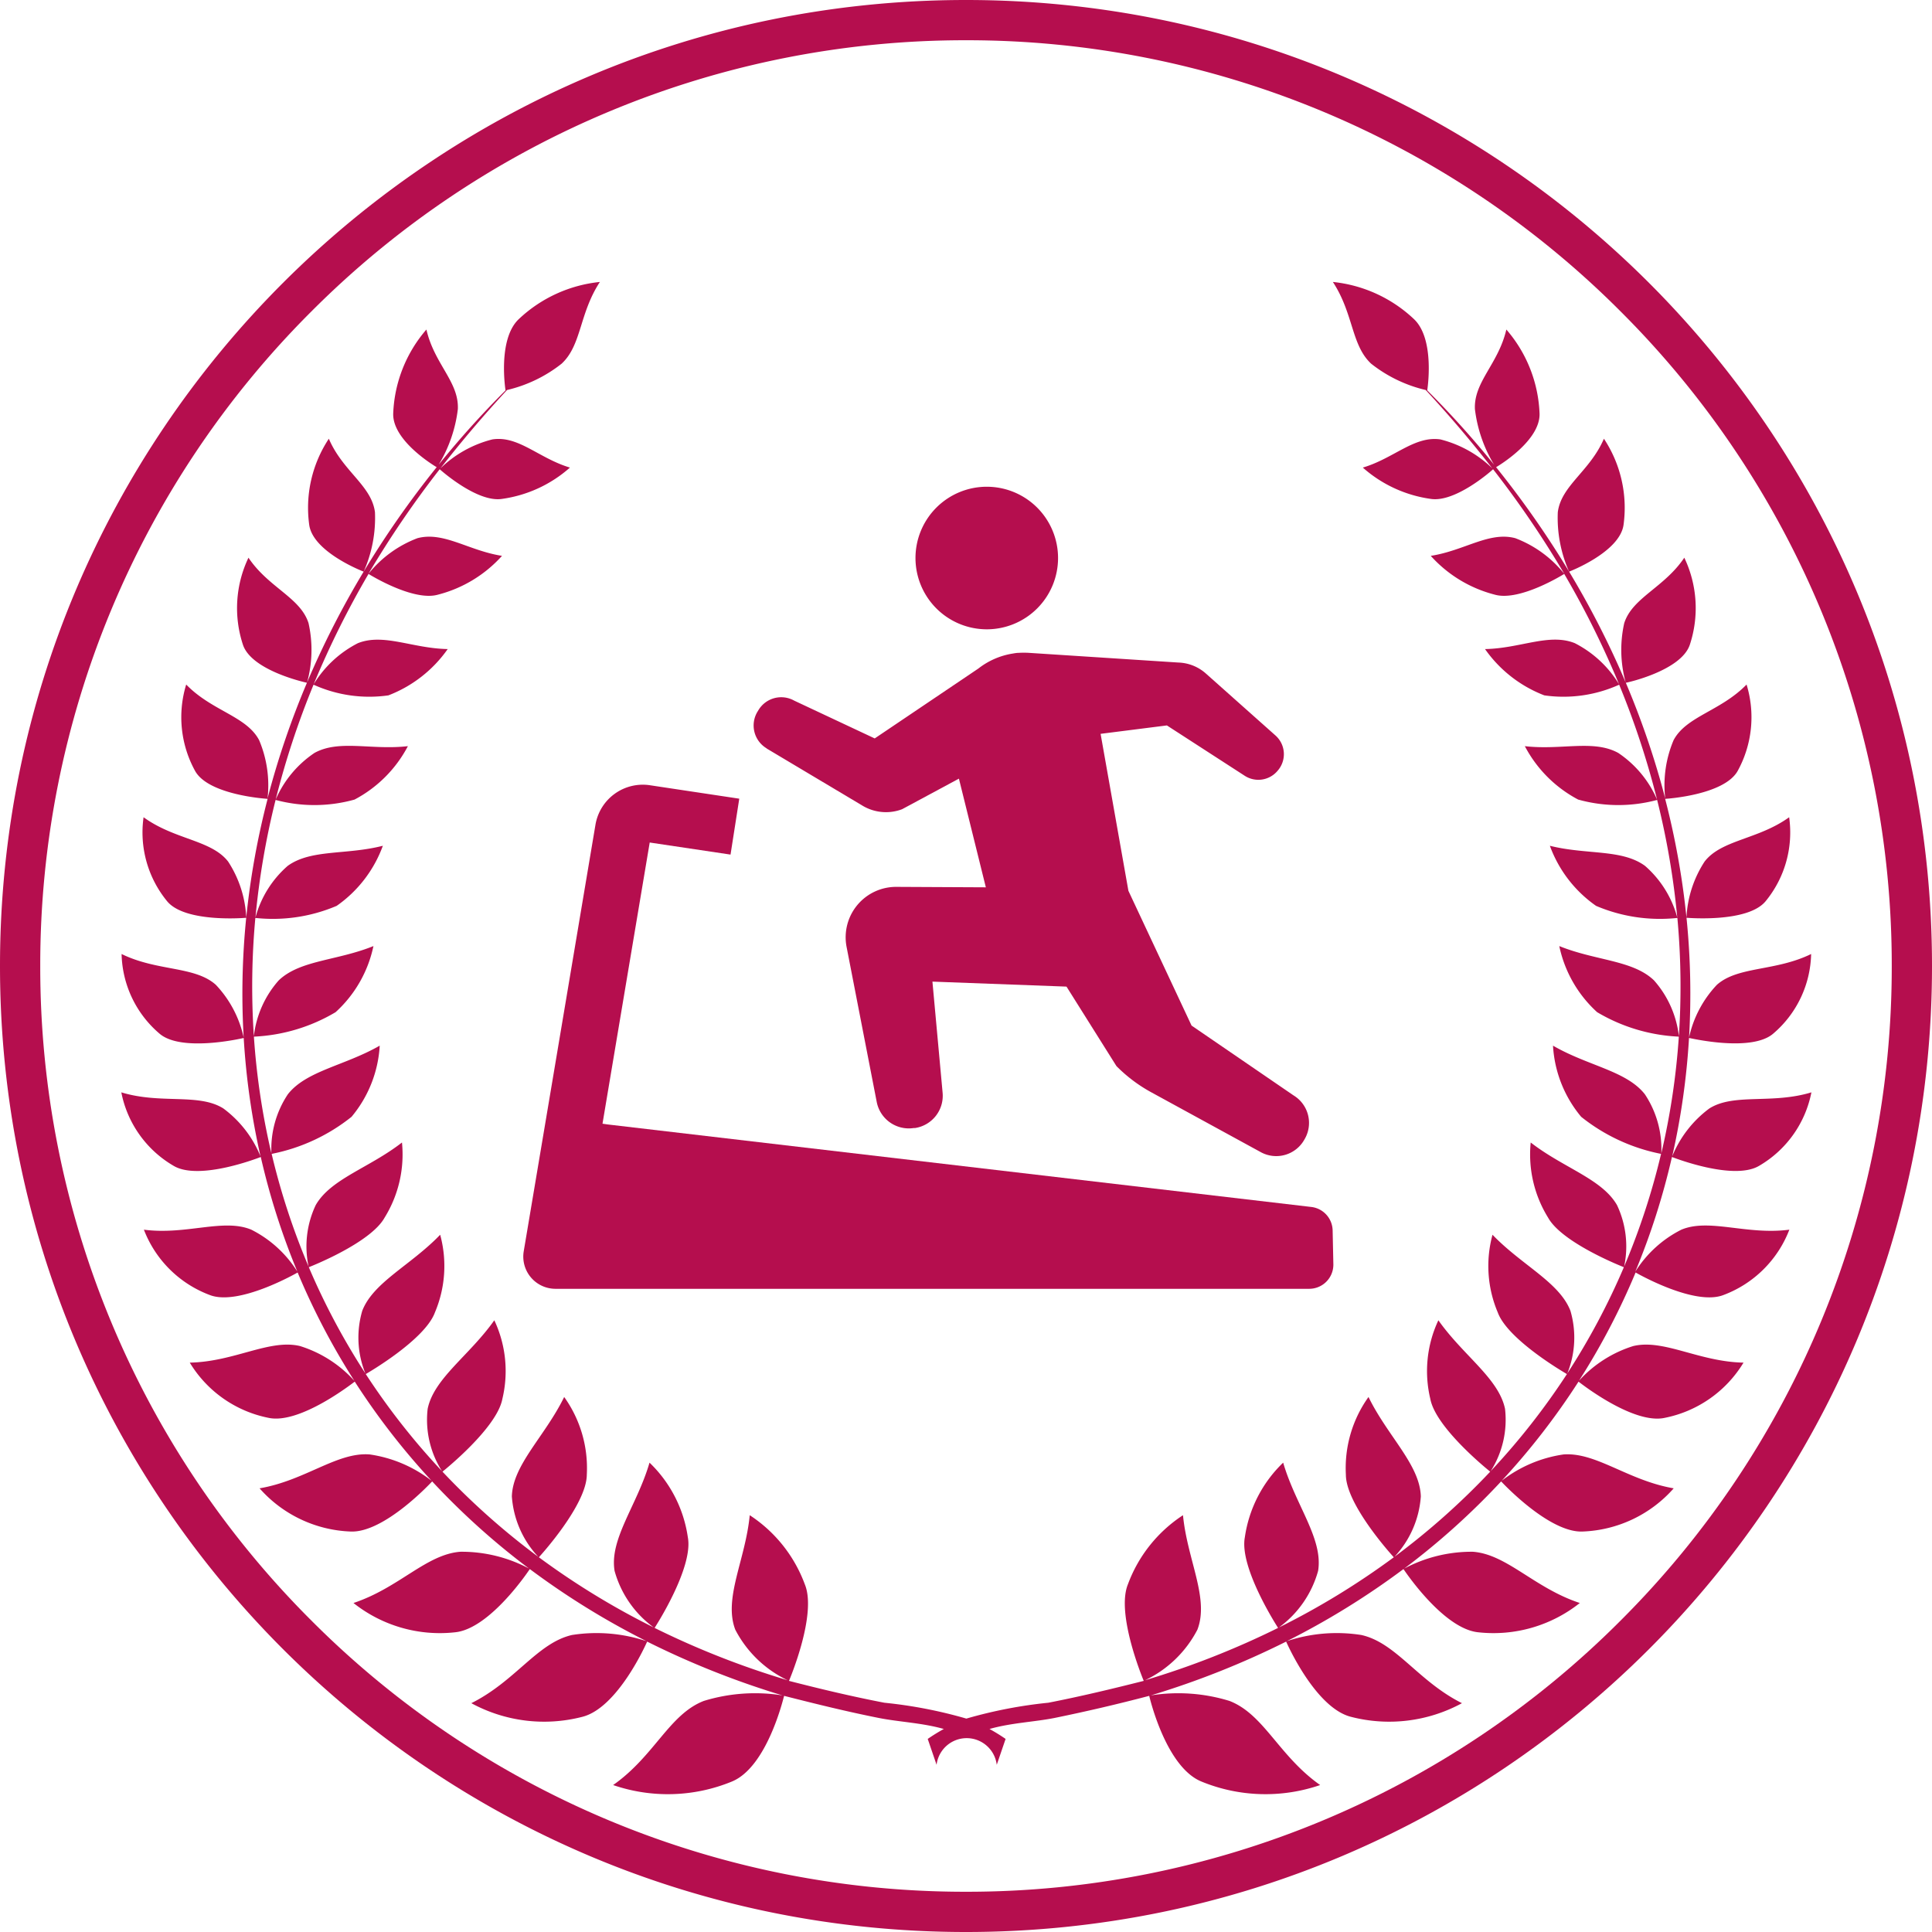 <svg xmlns="http://www.w3.org/2000/svg" width="48" height="48"><g data-name="グループ 394"><g data-name="パス 538" fill="none"><path d="M24 0A24 24 0 1 1 0 24 24 24 0 0 1 24 0z"/><path d="M24 1A22.925 22.925 0 0 0 7.737 7.737 22.925 22.925 0 0 0 1 24a22.925 22.925 0 0 0 6.737 16.263A22.925 22.925 0 0 0 24 47a22.925 22.925 0 0 0 16.263-6.737A22.925 22.925 0 0 0 47 24a22.925 22.925 0 0 0-6.737-16.263A22.925 22.925 0 0 0 24 1m0-1c13.255 0 24 10.745 24 24S37.255 48 24 48 0 37.255 0 24 10.745 0 24 0z" fill="#b50e4e"/></g></g><path data-name="パス 540" d="M41.773 30.551a2.877 2.877 0 0 0-1.145 1.044 17.668 17.668 0 0 0 .911-2.85c.024.009 1.524.6 2.165.22a2.715 2.715 0 0 0 1.3-1.826c-.982.3-1.921.014-2.535.4a2.787 2.787 0 0 0-.924 1.192 18.087 18.087 0 0 0 .418-2.943c.021 0 1.541.363 2.09-.106a2.676 2.676 0 0 0 .944-1.98c-.885.434-1.82.3-2.342.766a2.755 2.755 0 0 0-.691 1.309 18.742 18.742 0 0 0-.063-2.975c.018 0 1.517.131 1.965-.411a2.693 2.693 0 0 0 .585-2.087c-.77.556-1.678.556-2.1 1.1a2.787 2.787 0 0 0-.451 1.393 19.636 19.636 0 0 0-.53-2.95c.017 0 1.457-.089 1.8-.69a2.769 2.769 0 0 0 .223-2.15c-.641.66-1.5.788-1.814 1.384a2.882 2.882 0 0 0-.207 1.446 20.789 20.789 0 0 0-.979-2.874c.018 0 1.364-.294 1.588-.938a2.906 2.906 0 0 0-.135-2.169c-.5.745-1.292.991-1.493 1.628a3.043 3.043 0 0 0 .036 1.469 22.091 22.091 0 0 0-1.405-2.751s1.245-.475 1.351-1.152a3.109 3.109 0 0 0-.486-2.15c-.35.811-1.061 1.162-1.146 1.826a3.294 3.294 0 0 0 .28 1.475 23.457 23.457 0 0 0-1.813-2.594c.1-.058 1.092-.665 1.08-1.325a3.382 3.382 0 0 0-.825-2.095c-.2.858-.813 1.3-.781 1.978a3.453 3.453 0 0 0 .476 1.38 22.947 22.947 0 0 0-1.661-1.846s.206-1.274-.335-1.776a3.441 3.441 0 0 0-2.009-.918c.517.79.454 1.568.951 2.031a3.462 3.462 0 0 0 1.356.654q.874.943 1.654 1.946a2.852 2.852 0 0 0-1.29-.719c-.649-.093-1.151.469-1.927.7a3.21 3.21 0 0 0 1.688.778c.612.095 1.512-.7 1.548-.737a24.34 24.34 0 0 1 1.77 2.6 2.854 2.854 0 0 0-1.218-.887c-.65-.173-1.262.309-2.1.439a3.212 3.212 0 0 0 1.594.965c.624.174 1.72-.515 1.722-.516a22.2 22.2 0 0 1 1.362 2.742 2.745 2.745 0 0 0-1.1-1.022c-.639-.256-1.351.131-2.23.147a3.2 3.2 0 0 0 1.473 1.15 3.354 3.354 0 0 0 1.86-.265 20.689 20.689 0 0 1 .941 2.854 2.673 2.673 0 0 0-.963-1.158c-.616-.34-1.414-.063-2.322-.169a3.165 3.165 0 0 0 1.325 1.327 3.708 3.708 0 0 0 1.962.009 19.524 19.524 0 0 1 .5 2.92 2.6 2.6 0 0 0-.8-1.281c-.579-.424-1.447-.27-2.365-.5a3.124 3.124 0 0 0 1.148 1.493 4.05 4.05 0 0 0 2.02.3 18.593 18.593 0 0 1 .037 2.937 2.521 2.521 0 0 0-.618-1.386c-.527-.506-1.446-.485-2.353-.852a3.073 3.073 0 0 0 .94 1.642 4.353 4.353 0 0 0 2.03.608 17.909 17.909 0 0 1-.435 2.9 2.453 2.453 0 0 0-.41-1.47c-.46-.583-1.408-.7-2.281-1.206a3.023 3.023 0 0 0 .7 1.768 4.6 4.6 0 0 0 1.985.921 17.47 17.47 0 0 1-.918 2.8 2.4 2.4 0 0 0-.177-1.528c-.376-.653-1.329-.922-2.144-1.555a2.981 2.981 0 0 0 .432 1.867c.348.63 1.854 1.22 1.883 1.231a17.275 17.275 0 0 1-1.406 2.64 2.369 2.369 0 0 0 .078-1.556c-.276-.712-1.207-1.131-1.936-1.89a2.955 2.955 0 0 0 .131 1.931c.25.684 1.689 1.514 1.718 1.53a17.4 17.4 0 0 1-1.894 2.412 2.375 2.375 0 0 0 .356-1.548c-.158-.758-1.039-1.324-1.656-2.2a2.966 2.966 0 0 0-.2 1.954c.135.725 1.46 1.785 1.488 1.807a18 18 0 0 1-2.379 2.115 2.441 2.441 0 0 0 .655-1.5c-.023-.787-.824-1.495-1.3-2.47a3.033 3.033 0 0 0-.562 1.93c0 .75 1.165 2.024 1.191 2.052a19.115 19.115 0 0 1-2.856 1.745 2.593 2.593 0 0 0 .975-1.407c.13-.8-.562-1.634-.868-2.689a3.2 3.2 0 0 0-.952 1.853c-.144.755.806 2.222.826 2.253a20.98 20.98 0 0 1-3.305 1.3 2.838 2.838 0 0 0 1.3-1.256c.3-.78-.251-1.733-.358-2.844a3.494 3.494 0 0 0-1.368 1.716c-.3.732.367 2.338.393 2.4-.791.2-1.576.388-2.371.543a11.381 11.381 0 0 0-2.036.394 11.382 11.382 0 0 0-2.036-.394c-.8-.154-1.581-.34-2.371-.543.025-.057.7-1.663.393-2.4a3.493 3.493 0 0 0-1.368-1.716c-.107 1.111-.657 2.064-.359 2.844a2.838 2.838 0 0 0 1.3 1.256 20.968 20.968 0 0 1-3.305-1.3c.021-.031.97-1.5.826-2.253a3.2 3.2 0 0 0-.952-1.853c-.306 1.056-1 1.894-.868 2.689a2.594 2.594 0 0 0 .975 1.407 19.115 19.115 0 0 1-2.856-1.745c.026-.028 1.187-1.3 1.191-2.052a3.034 3.034 0 0 0-.562-1.93c-.476.975-1.278 1.683-1.3 2.47a2.441 2.441 0 0 0 .655 1.5 18 18 0 0 1-2.379-2.115c.028-.022 1.353-1.082 1.488-1.807a2.964 2.964 0 0 0-.2-1.954c-.617.875-1.5 1.441-1.656 2.2a2.375 2.375 0 0 0 .356 1.548 17.406 17.406 0 0 1-1.894-2.412c.029-.016 1.468-.846 1.718-1.53a2.955 2.955 0 0 0 .131-1.931c-.729.759-1.661 1.178-1.936 1.89a2.368 2.368 0 0 0 .078 1.556 17.259 17.259 0 0 1-1.406-2.64c.028-.01 1.534-.6 1.883-1.231a2.98 2.98 0 0 0 .432-1.867c-.814.633-1.767.9-2.143 1.555a2.4 2.4 0 0 0-.177 1.528 17.457 17.457 0 0 1-.918-2.8 4.6 4.6 0 0 0 1.985-.921 3.023 3.023 0 0 0 .7-1.768c-.873.5-1.821.622-2.281 1.206a2.453 2.453 0 0 0-.41 1.47 17.892 17.892 0 0 1-.435-2.9 4.352 4.352 0 0 0 2.03-.608 3.072 3.072 0 0 0 .94-1.642c-.907.367-1.825.346-2.353.852a2.52 2.52 0 0 0-.618 1.386 18.585 18.585 0 0 1 .037-2.937 4.05 4.05 0 0 0 2.02-.3 3.123 3.123 0 0 0 1.148-1.493c-.917.234-1.786.08-2.365.5a2.6 2.6 0 0 0-.8 1.281 19.5 19.5 0 0 1 .5-2.92 3.707 3.707 0 0 0 1.962-.009 3.165 3.165 0 0 0 1.325-1.327c-.907.105-1.706-.172-2.322.169a2.673 2.673 0 0 0-.963 1.158 20.677 20.677 0 0 1 .941-2.854 3.354 3.354 0 0 0 1.86.265 3.2 3.2 0 0 0 1.473-1.15c-.879-.017-1.591-.4-2.23-.147a2.745 2.745 0 0 0-1.1 1.022 22.206 22.206 0 0 1 1.363-2.742s1.1.69 1.722.516a3.213 3.213 0 0 0 1.594-.965c-.834-.13-1.447-.612-2.1-.439a2.856 2.856 0 0 0-1.219.887 24.382 24.382 0 0 1 1.771-2.6c.036.032.935.832 1.548.737a3.209 3.209 0 0 0 1.688-.778c-.776-.233-1.278-.8-1.927-.7a2.852 2.852 0 0 0-1.29.719q.779-1 1.654-1.946a3.461 3.461 0 0 0 1.356-.654c.5-.463.434-1.241.951-2.031a3.441 3.441 0 0 0-2.009.918c-.541.5-.335 1.776-.335 1.776a22.953 22.953 0 0 0-1.661 1.846 3.456 3.456 0 0 0 .476-1.38c.031-.678-.585-1.12-.781-1.978a3.382 3.382 0 0 0-.825 2.095c-.012.66.983 1.268 1.08 1.325a23.473 23.473 0 0 0-1.813 2.594 3.294 3.294 0 0 0 .28-1.475c-.085-.664-.8-1.015-1.146-1.826a3.108 3.108 0 0 0-.486 2.15c.106.678 1.35 1.152 1.351 1.152a22.1 22.1 0 0 0-1.405 2.751 3.042 3.042 0 0 0 .036-1.469c-.2-.637-.993-.883-1.493-1.628a2.906 2.906 0 0 0-.135 2.169c.223.644 1.569.934 1.588.938a20.773 20.773 0 0 0-.979 2.874 2.881 2.881 0 0 0-.208-1.446c-.314-.6-1.173-.724-1.813-1.384a2.769 2.769 0 0 0 .223 2.15c.338.6 1.778.689 1.8.69a19.648 19.648 0 0 0-.531 2.95 2.786 2.786 0 0 0-.451-1.393c-.422-.54-1.329-.539-2.1-1.1a2.693 2.693 0 0 0 .585 2.087c.447.543 1.947.413 1.965.411a18.757 18.757 0 0 0-.063 2.975 2.754 2.754 0 0 0-.691-1.309c-.523-.47-1.457-.332-2.342-.766a2.676 2.676 0 0 0 .944 1.98c.549.469 2.07.111 2.09.106a18.094 18.094 0 0 0 .418 2.943 2.786 2.786 0 0 0-.924-1.192c-.614-.386-1.553-.1-2.535-.4a2.715 2.715 0 0 0 1.3 1.826c.641.382 2.141-.211 2.165-.22a17.665 17.665 0 0 0 .91 2.85 2.878 2.878 0 0 0-1.145-1.044c-.694-.289-1.612.138-2.669 0a2.809 2.809 0 0 0 1.636 1.623c.721.281 2.158-.545 2.184-.559a17.478 17.478 0 0 0 1.41 2.692 3.038 3.038 0 0 0-1.352-.865c-.761-.181-1.629.391-2.738.412a2.961 2.961 0 0 0 1.957 1.372c.787.169 2.116-.884 2.142-.9a17.661 17.661 0 0 0 1.911 2.465 3.265 3.265 0 0 0-1.541-.656c-.812-.062-1.6.648-2.735.842a3.173 3.173 0 0 0 2.253 1.073c.839.046 2.01-1.219 2.035-1.245a18.241 18.241 0 0 0 2.408 2.166 3.56 3.56 0 0 0-1.708-.418c-.847.064-1.527.9-2.655 1.273a3.447 3.447 0 0 0 2.521.728c.873-.084 1.838-1.539 1.86-1.571a19.413 19.413 0 0 0 2.9 1.792 3.929 3.929 0 0 0-1.853-.154c-.863.2-1.4 1.145-2.5 1.694a3.785 3.785 0 0 0 2.754.34c.889-.22 1.6-1.837 1.614-1.87a21.289 21.289 0 0 0 3.363 1.337 4.337 4.337 0 0 0-1.955.137c-.86.333-1.226 1.37-2.253 2.09a4.185 4.185 0 0 0 2.948-.086c.879-.358 1.282-2.07 1.3-2.13.784.2 1.563.392 2.351.549.5.1 1.074.12 1.617.274a4.6 4.6 0 0 0-.4.247l.22.643a.753.753 0 0 1 1.495 0l.22-.643a4.621 4.621 0 0 0-.4-.247c.543-.154 1.113-.174 1.617-.274a43.443 43.443 0 0 0 2.351-.549c.015.06.418 1.773 1.3 2.13a4.184 4.184 0 0 0 2.947.086c-1.026-.721-1.393-1.757-2.253-2.09a4.338 4.338 0 0 0-1.955-.137 21.289 21.289 0 0 0 3.363-1.337c.015.034.725 1.65 1.614 1.87a3.785 3.785 0 0 0 2.754-.34c-1.094-.549-1.632-1.5-2.5-1.694a3.929 3.929 0 0 0-1.853.154 19.417 19.417 0 0 0 2.9-1.792c.021.031.987 1.486 1.86 1.571a3.447 3.447 0 0 0 2.521-.728c-1.129-.372-1.808-1.209-2.655-1.273a3.56 3.56 0 0 0-1.708.418 18.243 18.243 0 0 0 2.408-2.166c.025.026 1.2 1.291 2.035 1.245a3.172 3.172 0 0 0 2.253-1.073c-1.133-.194-1.922-.9-2.735-.842a3.265 3.265 0 0 0-1.541.656 17.649 17.649 0 0 0 1.911-2.465c.026.02 1.355 1.073 2.142.9a2.961 2.961 0 0 0 1.957-1.372c-1.109-.021-1.977-.593-2.738-.412a3.037 3.037 0 0 0-1.352.865 17.467 17.467 0 0 0 1.409-2.692c.027.015 1.463.841 2.184.559a2.81 2.81 0 0 0 1.636-1.623c-1.067.138-1.989-.29-2.683 0z" fill="#b50e4e"/><g data-name="グループ 442" fill="#b50e4e"><path data-name="パス 2158" d="M24.516 15.635a1.771 1.771 0 1 0-1.771-1.771 1.772 1.772 0 0 0 1.771 1.771z"/><path data-name="パス 2159" d="M19.047 18.596l2.384 1.422a1.133 1.133 0 0 0 .981.087l1.412-.76.669 2.7-2.225-.011a1.253 1.253 0 0 0-1.235 1.491l.749 3.853a.812.812 0 0 0 .917.648h.032a.811.811 0 0 0 .688-.877l-.253-2.761 3.331.124 1.241 1.975a3.738 3.738 0 0 0 .869.653l2.734 1.494a.8.8 0 0 0 1.065-.32l.015-.026a.8.8 0 0 0-.283-1.073l-2.534-1.735-1.569-3.348-.691-3.9 1.647-.209 1.934 1.251a.622.622 0 0 0 .806-.112l.011-.013a.622.622 0 0 0-.054-.877l-1.73-1.54a1.076 1.076 0 0 0-.675-.271l-3.718-.241a2.179 2.179 0 0 0-.257 0c-.056 0-.112.012-.168.021a1.859 1.859 0 0 0-.832.368l-2.576 1.737-2-.939a.66.66 0 0 0-.887.233l-.025.041a.661.661 0 0 0 .226.911z"/><path data-name="パス 2160" d="M33.109 30.569a.6.6 0 0 0-.527-.582L15.1 27.937l-.131-.019.131-.781 1.042-6.205 2.008.3.217-1.389-2.219-.334a1.193 1.193 0 0 0-1.354.982l-1.083 6.443-.7 4.159a.8.8 0 0 0 .784.927h18.732a.6.6 0 0 0 .6-.607z"/></g></svg>
